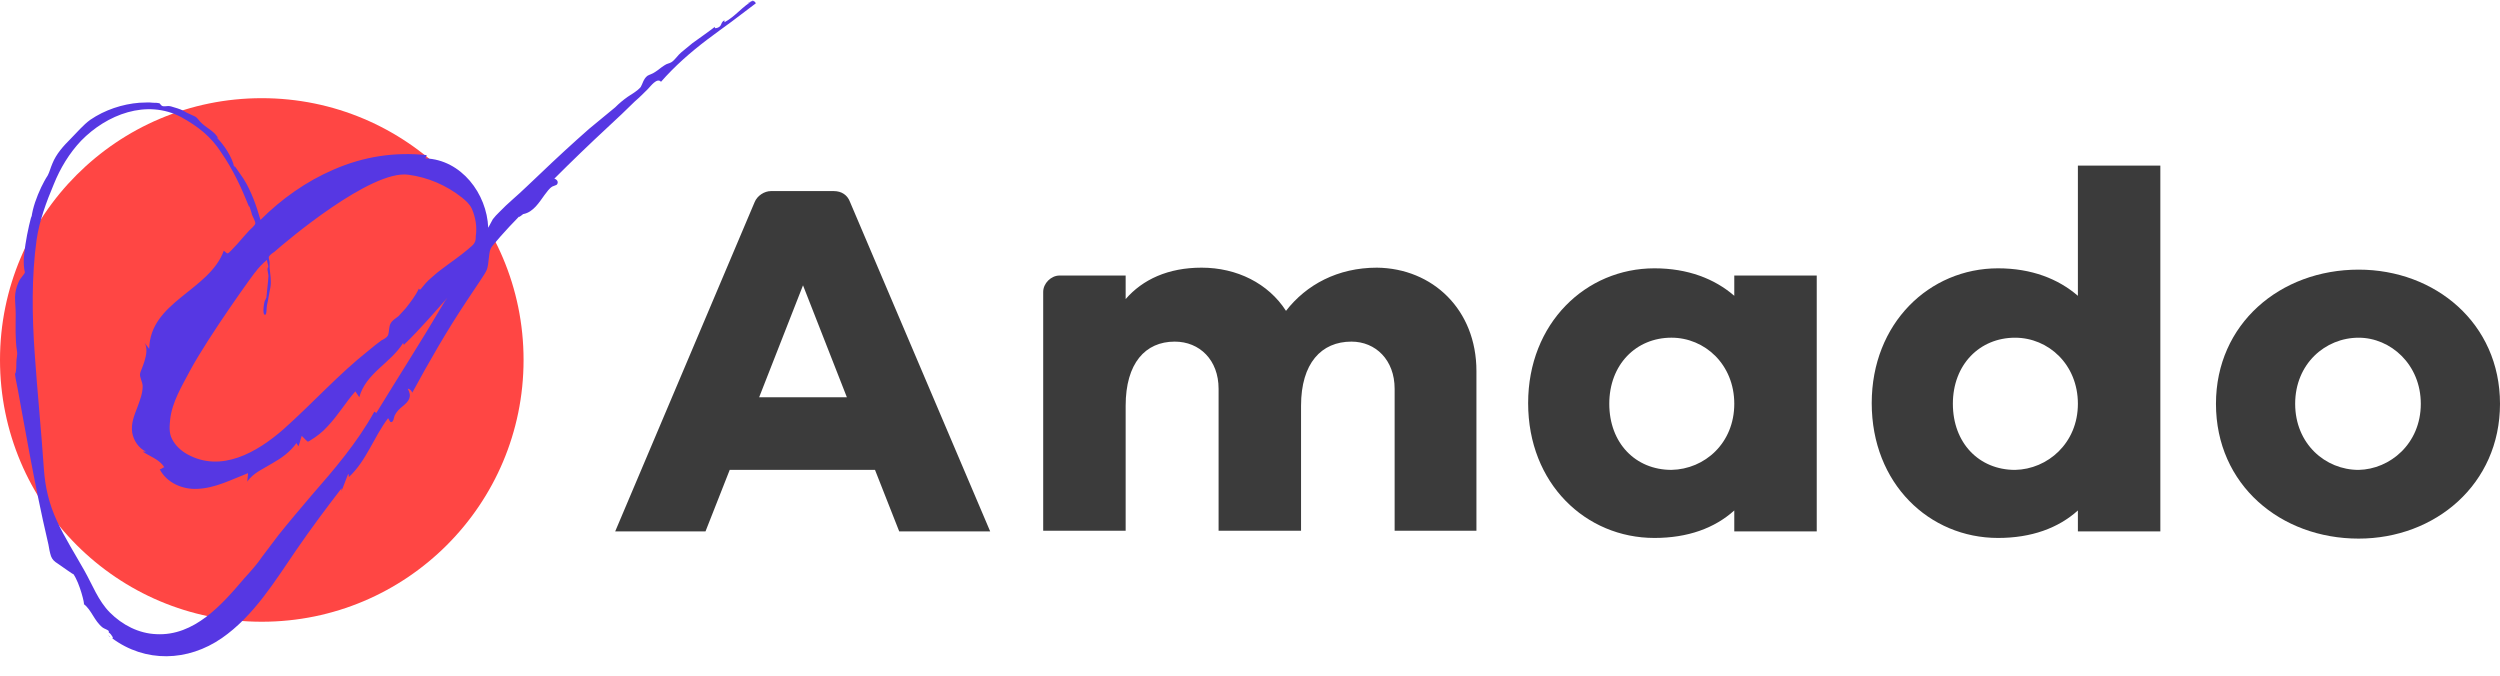 <svg width="122" height="33" viewBox="0 0 122 33" fill="none" xmlns="http://www.w3.org/2000/svg">
<path d="M12.775 30.341C19.83 30.341 25.55 24.621 25.55 17.566C25.55 10.511 19.83 4.791 12.775 4.791C5.72 4.791 0 10.511 0 17.566C0 24.621 5.72 30.341 12.775 30.341Z" fill="#FF4644"/>
<path d="M43.882 25.933L42.7 22.93H35.61L34.428 25.933H30.021L36.824 9.868C36.951 9.549 37.303 9.325 37.622 9.325H40.688C41.071 9.325 41.359 9.517 41.486 9.868L48.321 25.933H43.882ZM39.187 13.924L37.047 19.385H41.327L39.187 13.924Z" fill="#3B3B3B"/>
<path d="M72.05 18.109V25.901H68.058V18.971C68.058 17.566 67.132 16.671 65.95 16.671C64.481 16.671 63.491 17.725 63.491 19.801V25.901H59.467V18.971C59.467 17.566 58.541 16.671 57.327 16.671C55.89 16.671 54.932 17.725 54.932 19.801V25.901H50.908V14.244C50.908 13.829 51.291 13.446 51.706 13.446H54.932V14.595C55.762 13.637 57.008 13.062 58.637 13.062C60.361 13.062 61.894 13.829 62.757 15.17C63.747 13.893 65.28 13.062 67.196 13.062C69.91 13.094 72.05 15.107 72.05 18.109Z" fill="#3B3B3B"/>
<path d="M88.626 25.933H84.633V24.91C83.675 25.773 82.366 26.252 80.737 26.252C77.384 26.252 74.573 23.601 74.573 19.673C74.573 15.777 77.384 13.094 80.737 13.094C82.366 13.094 83.675 13.605 84.633 14.435V13.445H88.657V25.933H88.626ZM84.633 19.705C84.633 17.788 83.196 16.479 81.567 16.479C79.843 16.479 78.533 17.788 78.533 19.705C78.533 21.621 79.811 22.93 81.567 22.93C83.196 22.898 84.633 21.621 84.633 19.705Z" fill="#3B3B3B"/>
<path d="M105.425 25.933H101.401V24.911C100.442 25.773 99.133 26.252 97.504 26.252C94.151 26.252 91.34 23.602 91.34 19.673C91.34 15.777 94.151 13.094 97.504 13.094C99.133 13.094 100.442 13.605 101.401 14.436V8.08H105.425V25.933ZM101.401 19.705C101.401 17.789 99.963 16.48 98.335 16.48C96.61 16.48 95.3 17.789 95.3 19.705C95.3 21.621 96.578 22.931 98.335 22.931C99.931 22.899 101.401 21.621 101.401 19.705Z" fill="#3B3B3B"/>
<path d="M122 19.705C122 23.634 118.838 26.284 115.101 26.284C111.301 26.284 108.139 23.666 108.139 19.705C108.139 15.809 111.269 13.158 115.101 13.158C118.838 13.158 122 15.777 122 19.705ZM118.135 19.705C118.135 17.789 116.666 16.48 115.101 16.48C113.473 16.48 112.004 17.757 112.004 19.705C112.004 21.654 113.473 22.931 115.101 22.931C116.634 22.899 118.135 21.654 118.135 19.705Z" fill="#3B3B3B"/>
<path d="M5.365 31.075C5.334 31.043 5.302 31.043 5.27 31.011C5.334 31.043 5.365 31.043 5.365 31.075Z" fill="#5637E3"/>
<path d="M2.459 27.21C2.459 27.178 2.427 27.178 2.427 27.146C2.427 27.178 2.459 27.178 2.459 27.21Z" fill="#5637E3"/>
<path d="M36.792 0C36.249 0.287 35.897 0.798 35.354 1.086C35.354 1.054 35.354 1.022 35.354 0.99C35.195 1.086 35.227 1.15 35.163 1.246C35.131 1.309 35.003 1.373 34.939 1.373C34.843 1.373 34.907 1.373 34.875 1.309C34.875 1.341 33.917 2.012 33.789 2.108C33.598 2.268 33.438 2.395 33.246 2.555C33.087 2.683 32.927 2.938 32.767 3.034C32.672 3.098 32.544 3.098 32.416 3.194C32.257 3.29 32.129 3.417 31.969 3.513C31.841 3.609 31.682 3.641 31.586 3.705C31.394 3.864 31.362 4.088 31.266 4.248C31.107 4.439 30.819 4.599 30.628 4.727C30.404 4.886 30.212 5.046 30.021 5.238C29.606 5.589 29.159 5.94 28.743 6.292C27.945 6.994 27.146 7.729 26.38 8.463C25.933 8.879 25.486 9.326 25.007 9.741C24.783 9.932 24.592 10.124 24.368 10.348C24.24 10.475 24.144 10.571 24.049 10.699C23.985 10.827 23.889 10.986 23.825 11.114C23.761 9.453 22.516 7.793 20.759 7.729C20.791 7.665 20.791 7.633 20.823 7.569C19.258 7.409 17.757 7.633 16.288 8.272C14.947 8.847 13.733 9.709 12.711 10.731C12.519 10.06 12.264 9.326 11.881 8.719C11.785 8.591 11.689 8.431 11.593 8.304C11.561 8.272 11.402 7.984 11.433 8.176C11.338 7.665 10.922 7.058 10.571 6.707C10.603 6.707 10.635 6.739 10.667 6.771C10.475 6.419 10.156 6.292 9.869 6.036C9.741 5.94 9.645 5.749 9.517 5.685C9.389 5.621 9.23 5.557 9.102 5.493C8.91 5.365 8.719 5.302 8.495 5.238C8.399 5.206 8.304 5.174 8.208 5.174C8.144 5.174 7.984 5.206 7.92 5.174C7.856 5.142 7.825 5.078 7.793 5.046C7.697 5.014 7.569 5.014 7.473 5.014C7.25 4.982 7.026 5.014 6.803 5.014C5.972 5.078 5.11 5.365 4.407 5.845C4.056 6.1 3.769 6.451 3.449 6.771C3.098 7.122 2.747 7.505 2.555 7.984C2.459 8.208 2.427 8.368 2.331 8.559C2.204 8.751 2.108 8.942 2.012 9.134C1.788 9.613 1.597 10.124 1.533 10.635C1.533 10.603 1.533 10.571 1.533 10.539C1.373 11.146 1.245 11.785 1.182 12.392C1.15 12.647 1.15 12.903 1.182 13.126C1.182 13.158 1.214 13.254 1.214 13.286C1.182 13.382 1.182 13.35 1.118 13.445C1.022 13.573 0.958 13.637 0.894 13.797C0.798 14.02 0.734 14.276 0.734 14.499C0.734 14.787 0.766 15.042 0.766 15.33C0.766 15.937 0.734 16.544 0.83 17.15C0.862 17.342 0.798 17.47 0.798 17.693C0.798 17.853 0.798 18.013 0.766 18.172C0.766 18.236 0.734 18.172 0.734 18.268C0.734 18.332 0.766 18.428 0.766 18.492C0.798 18.651 0.83 18.811 0.862 18.971C0.926 19.322 0.99 19.673 1.054 20.025C1.309 21.43 1.565 22.835 1.852 24.24C2.012 25.007 2.172 25.773 2.363 26.572C2.395 26.763 2.427 26.955 2.491 27.147C2.555 27.306 2.651 27.402 2.81 27.498C3.098 27.689 3.609 28.073 3.577 28.009C3.896 28.456 4.152 29.542 4.088 29.478C4.471 29.765 4.599 30.308 5.014 30.628C5.11 30.692 5.238 30.724 5.302 30.787C5.333 30.819 5.27 30.851 5.333 30.883C5.429 30.947 5.589 31.203 5.461 31.139C7.09 32.352 9.166 32.288 10.827 31.139C12.392 30.053 13.414 28.36 14.467 26.827C15.17 25.805 15.905 24.815 16.671 23.825C16.671 23.889 16.671 23.953 16.639 24.017C16.767 23.729 16.863 23.442 16.991 23.122C17.023 23.154 17.023 23.218 17.023 23.282C17.885 22.484 18.236 21.334 18.939 20.408C19.003 20.472 19.003 20.599 19.098 20.599C19.194 20.599 19.226 20.376 19.258 20.28C19.354 20.088 19.482 19.961 19.641 19.833C19.961 19.578 20.12 19.354 19.897 18.971C19.993 18.971 20.088 19.067 20.12 19.162C20.951 17.629 21.813 16.128 22.771 14.691C22.995 14.372 23.186 14.052 23.41 13.733C23.506 13.573 23.633 13.414 23.729 13.222C23.825 13.03 23.825 12.807 23.857 12.583C23.889 12.328 23.889 12.168 24.049 11.976C24.176 11.817 24.304 11.689 24.432 11.529C24.719 11.21 25.007 10.891 25.326 10.571C25.326 10.635 25.55 10.412 25.55 10.444C26.029 10.348 26.316 9.869 26.572 9.517C26.699 9.358 26.795 9.198 26.955 9.102C27.019 9.07 27.146 9.038 27.178 9.006C27.274 8.879 27.178 8.751 27.051 8.719C27.913 7.857 28.775 7.026 29.67 6.196C30.117 5.781 30.564 5.365 30.979 4.95C31.203 4.759 31.426 4.535 31.618 4.343C31.745 4.216 32.065 3.769 32.257 3.992C32.927 3.226 33.694 2.555 34.492 1.948C34.907 1.629 35.322 1.341 35.706 1.054C35.833 0.958 36.887 0.16 36.887 0.16C36.792 0 36.728 0.064 36.728 0.064C36.728 0.032 36.76 0.032 36.792 0C36.6 0.128 36.185 0.287 36.792 0ZM19.929 8.527C20.887 8.655 21.781 9.038 22.548 9.645C22.739 9.805 22.899 9.932 23.027 10.188C23.122 10.412 23.186 10.635 23.218 10.859C23.25 11.082 23.25 11.306 23.218 11.529C23.218 11.625 23.218 11.753 23.154 11.849C23.09 11.976 22.931 12.072 22.835 12.168C22.42 12.519 21.941 12.839 21.526 13.158C21.302 13.318 21.11 13.509 20.919 13.669C20.823 13.765 20.727 13.861 20.631 13.989C20.567 14.052 20.504 14.212 20.44 14.084C20.28 14.436 20.024 14.755 19.801 15.042C19.673 15.17 19.577 15.298 19.45 15.426C19.322 15.521 19.13 15.649 19.066 15.777C18.971 15.937 19.003 16.16 18.939 16.352C18.875 16.48 18.747 16.544 18.619 16.607C18.396 16.767 18.204 16.927 18.012 17.086C16.512 18.268 15.266 19.673 13.829 20.951C12.551 22.069 10.795 23.091 9.134 22.164C8.847 22.005 8.559 21.749 8.399 21.43C8.24 21.142 8.272 20.791 8.304 20.472C8.399 19.609 8.878 18.843 9.262 18.108C10.188 16.384 12.519 13.158 12.455 13.286C12.615 13.062 12.807 12.871 13.03 12.679C13.03 12.807 13.094 12.903 13.094 13.03C13.094 13.062 13.062 13.062 13.062 13.062C13.03 13.254 13.126 13.382 13.094 13.541C13.094 13.669 12.998 14.499 12.998 14.531C12.966 14.563 12.966 14.627 12.934 14.659C12.903 14.659 12.775 15.362 12.934 15.362C13.03 15.362 12.998 14.979 13.03 14.883C13.094 14.627 13.126 14.34 13.19 14.052C13.254 13.733 13.19 13.414 13.158 13.094C13.158 12.998 13.158 12.903 13.158 12.807C13.158 12.743 13.094 12.583 13.126 12.519C13.158 12.456 13.318 12.328 13.382 12.296C13.957 11.785 18.108 8.272 19.929 8.527ZM21.526 15.011C20.504 16.735 19.418 18.428 18.364 20.152C18.332 20.12 18.3 20.12 18.268 20.088C17.438 21.59 16.32 22.899 15.202 24.176C14.659 24.815 14.116 25.454 13.605 26.093C13.35 26.444 13.062 26.795 12.807 27.147C12.551 27.53 12.232 27.881 11.912 28.233C10.827 29.51 9.485 31.043 7.633 30.947C6.771 30.915 5.972 30.5 5.365 29.893C4.791 29.318 4.503 28.52 4.12 27.849C3.673 27.051 3.162 26.252 2.778 25.422C2.395 24.592 2.204 23.793 2.14 22.867C2.012 20.983 1.82 19.098 1.693 17.246C1.565 15.426 1.533 13.509 1.788 11.689C1.916 10.795 2.267 9.837 2.619 9.006C2.938 8.208 3.385 7.473 3.96 6.866C5.206 5.589 7.154 4.823 8.847 5.717C9.645 6.164 10.284 6.643 10.795 7.441C11.37 8.272 11.785 9.166 12.168 10.124C12.168 10.092 12.168 10.06 12.168 10.028C12.2 10.188 12.264 10.316 12.296 10.475C12.328 10.571 12.487 10.827 12.455 10.922C12.424 11.018 12.232 11.178 12.168 11.242C12.072 11.338 11.976 11.465 11.881 11.561C11.689 11.785 11.497 12.008 11.274 12.232C11.082 12.424 11.114 12.392 10.922 12.232C10.22 14.18 7.314 14.723 7.282 17.023C7.218 16.927 7.122 16.831 7.058 16.735C7.345 17.214 6.835 18.108 6.835 18.236C6.803 18.396 6.962 18.651 6.962 18.843C6.962 19.194 6.835 19.514 6.707 19.865C6.547 20.28 6.387 20.663 6.451 21.11C6.515 21.494 6.771 21.877 7.122 22.037C7.122 22.037 7.026 22.037 6.962 22.037C7.282 22.26 7.793 22.42 8.016 22.803C7.952 22.803 7.888 22.899 7.793 22.899C8.144 23.57 8.91 23.889 9.613 23.857C10.507 23.825 11.274 23.41 12.104 23.091C12.104 23.218 12.072 23.346 12.072 23.506C12.328 23.091 12.871 22.867 13.286 22.611C13.733 22.356 14.148 22.069 14.467 21.622C14.499 21.685 14.531 21.717 14.563 21.781C14.627 21.622 14.659 21.462 14.723 21.27C14.787 21.334 14.851 21.398 14.915 21.462C15.042 21.558 14.979 21.59 15.138 21.494C15.457 21.302 15.745 21.078 16 20.791C16.512 20.248 16.863 19.641 17.342 19.098C17.406 19.194 17.47 19.29 17.533 19.386C17.853 18.204 19.066 17.725 19.673 16.735C19.673 16.767 19.705 16.799 19.705 16.831C20.504 16.064 21.238 15.202 21.973 14.372C21.781 14.563 21.653 14.787 21.526 15.011C21.653 14.787 20.472 16.767 21.526 15.011Z" fill="#5637E3"/>
</svg>
